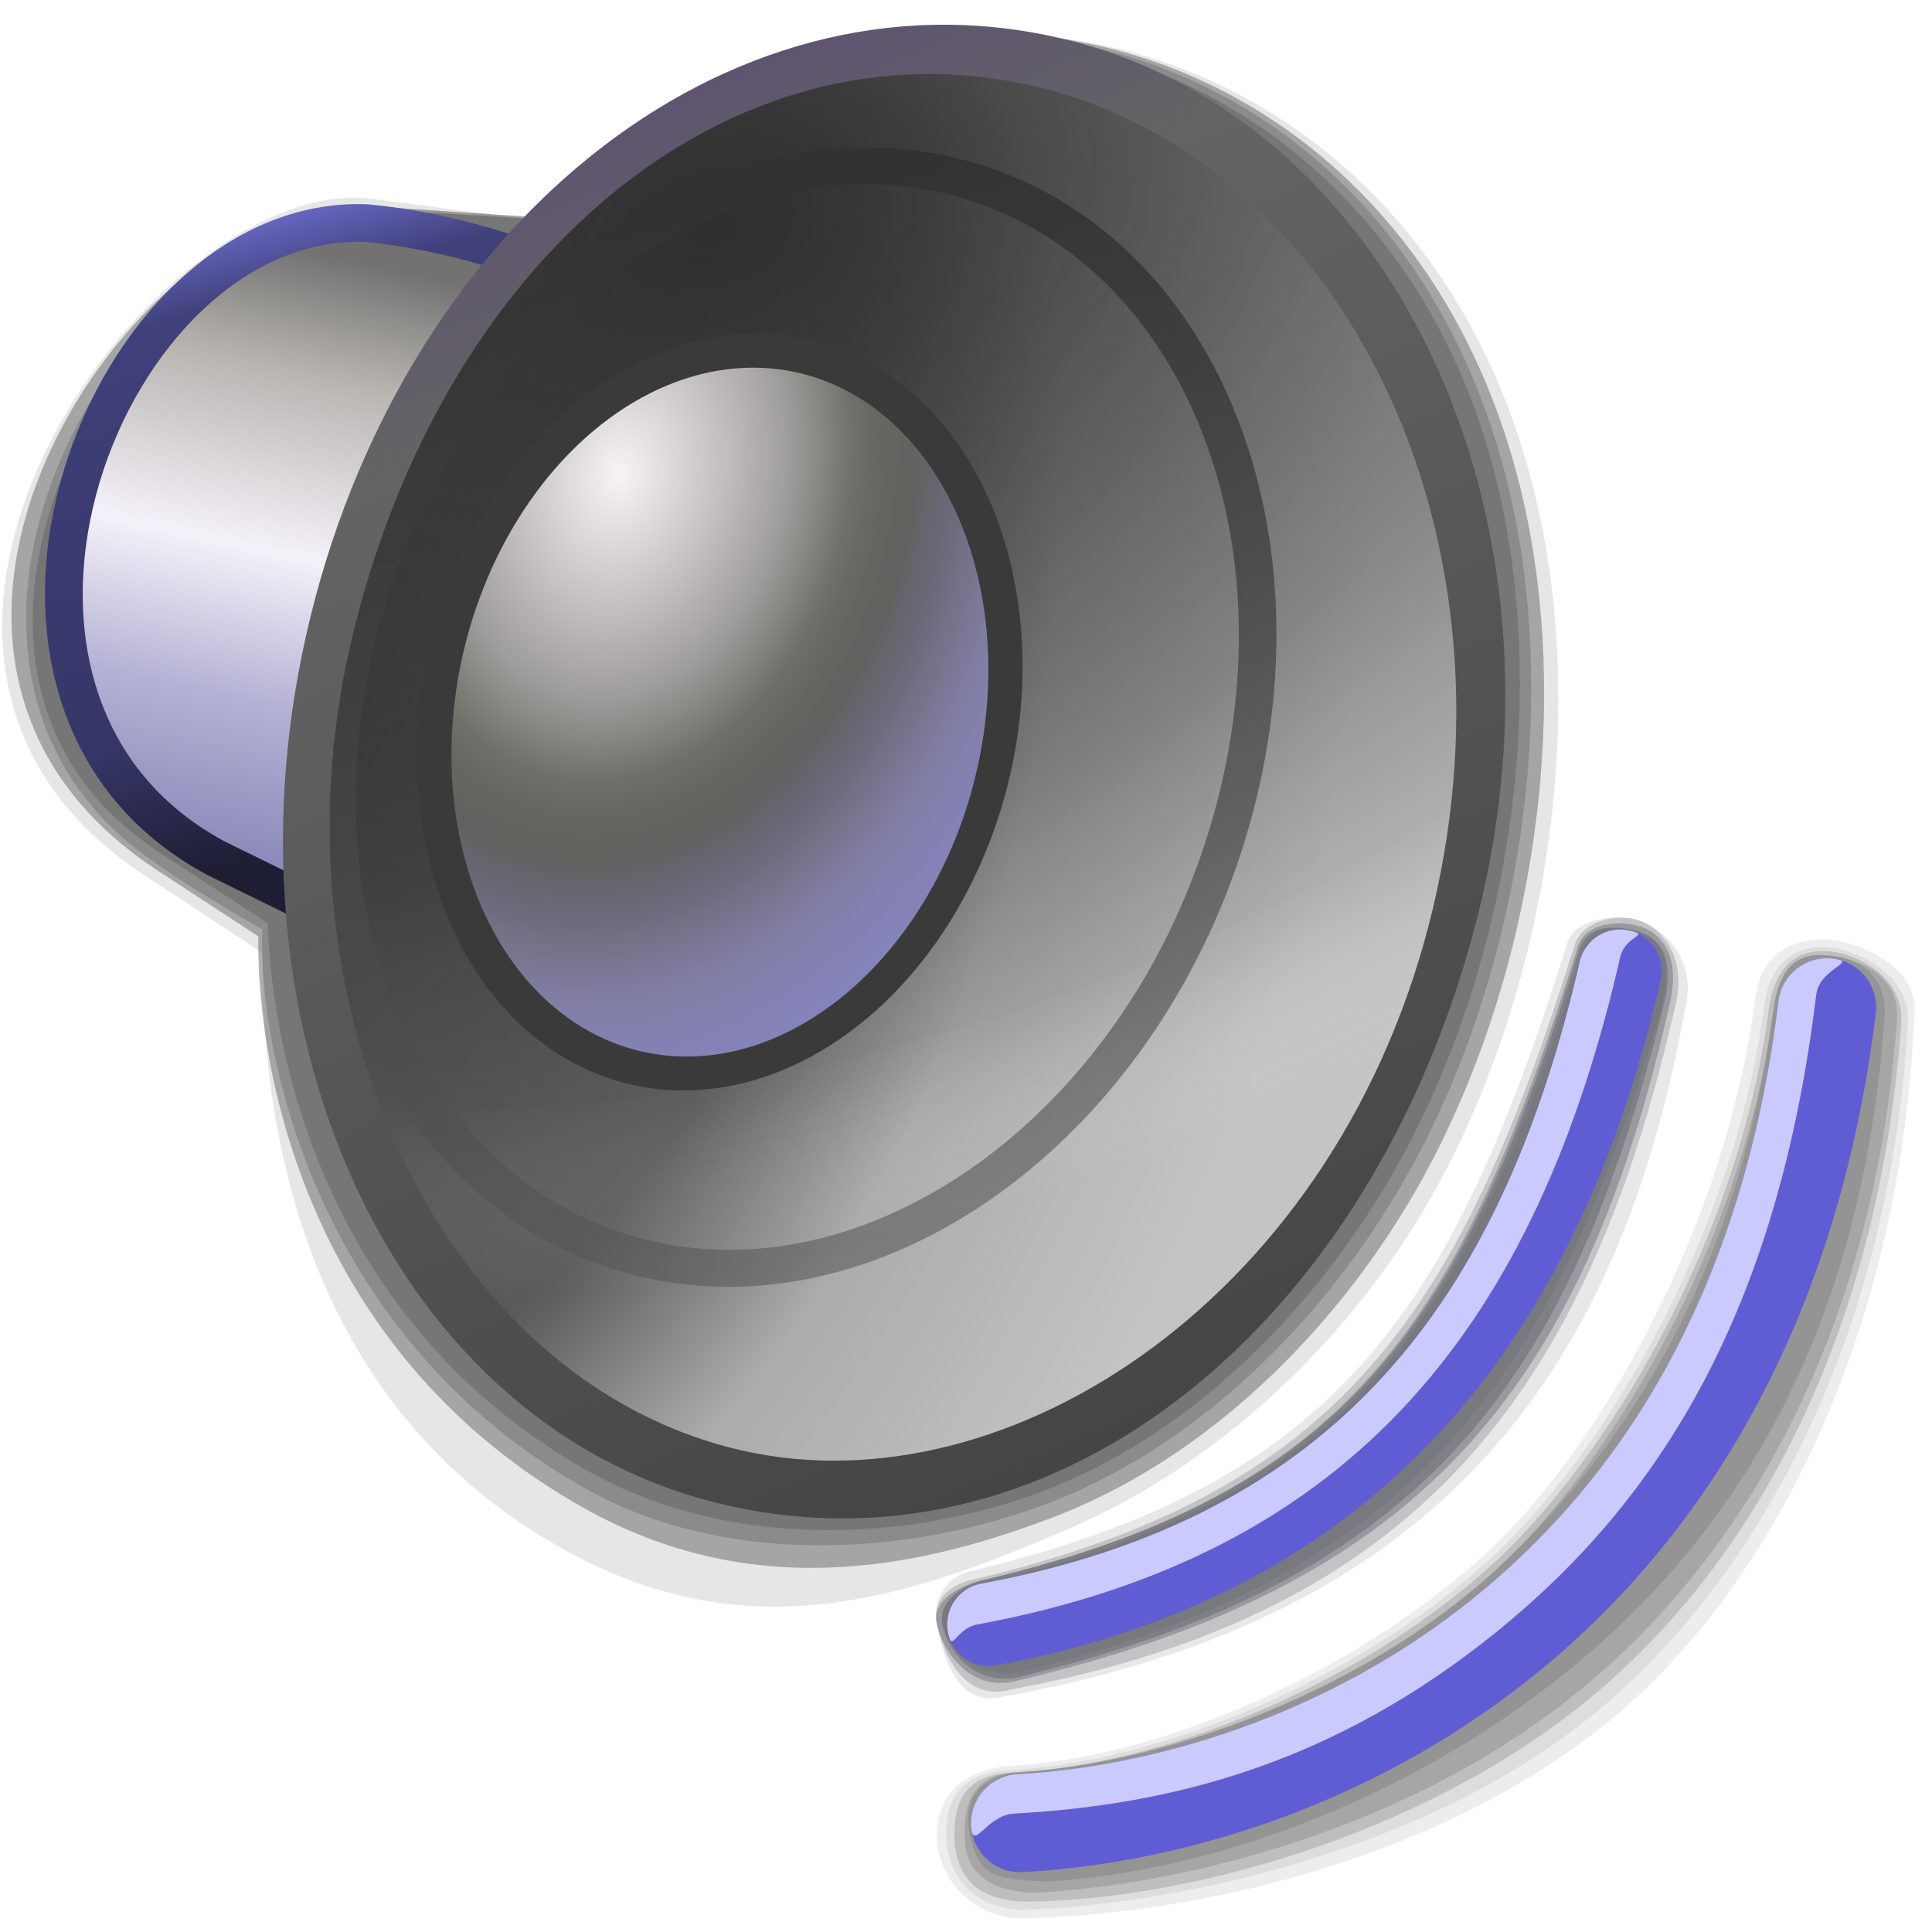 <?xml version="1.0" encoding="UTF-8" standalone="no"?>
<!-- Created with Inkscape (http://www.inkscape.org/) -->

<svg
   width="256mm"
   height="256mm"
   viewBox="0 0 256 256"
   version="1.1"
   id="svg1"
   inkscape:version="1.3.2 (091e20ef0f, 2023-11-25)"
   xml:space="preserve"
   sodipodi:docname="audio-volume-high.svg"
   xmlns:inkscape="http://www.inkscape.org/namespaces/inkscape"
   xmlns:sodipodi="http://sodipodi.sourceforge.net/DTD/sodipodi-0.dtd"
   xmlns:xlink="http://www.w3.org/1999/xlink"
   xmlns="http://www.w3.org/2000/svg"
   xmlns:svg="http://www.w3.org/2000/svg"
   xmlns:rdf="http://www.w3.org/1999/02/22-rdf-syntax-ns#"
   xmlns:cc="http://creativecommons.org/ns#"
   xmlns:dc="http://purl.org/dc/elements/1.1/"><defs
     id="defs1"><linearGradient
       id="linearGradient34"
       inkscape:collect="always"><stop
         style="stop-color:#7171d4;stop-opacity:1;"
         offset="0"
         id="stop34" /><stop
         style="stop-color:#40407b;stop-opacity:1;"
         offset="0.145"
         id="stop36" /><stop
         style="stop-color:#353566;stop-opacity:1;"
         offset="0.779"
         id="stop37" /><stop
         style="stop-color:#1d1d33;stop-opacity:1;"
         offset="1"
         id="stop35" /></linearGradient><linearGradient
       id="linearGradient30"
       inkscape:collect="always"><stop
         style="stop-color:#5e5470;stop-opacity:1;"
         offset="0"
         id="stop30" /><stop
         style="stop-color:#646464;stop-opacity:1;"
         offset="0.167"
         id="stop32" /><stop
         style="stop-color:#454545;stop-opacity:1;"
         offset="1"
         id="stop31" /></linearGradient><linearGradient
       id="linearGradient29"
       inkscape:collect="always"><stop
         style="stop-color:#2f2f2f;stop-opacity:1;"
         offset="0"
         id="stop25" /><stop
         style="stop-color:#3f3f3f;stop-opacity:0.438;"
         offset="0.542"
         id="stop26" /><stop
         style="stop-color:#636363;stop-opacity:0.234;"
         offset="0.723"
         id="stop27" /><stop
         style="stop-color:#ffffff;stop-opacity:0;"
         offset="0.883"
         id="stop28" /><stop
         style="stop-color:#ffffff;stop-opacity:0;"
         offset="1"
         id="stop29" /></linearGradient><linearGradient
       id="linearGradient15"
       inkscape:collect="always"><stop
         style="stop-color:#3a3a3a;stop-opacity:1"
         offset="0"
         id="stop16" /><stop
         style="stop-color:#3a3a3a;stop-opacity:1"
         offset="1"
         id="stop17" /></linearGradient><linearGradient
       id="linearGradient14"
       inkscape:collect="always"><stop
         style="stop-color:#f9f4f4;stop-opacity:1"
         offset="0"
         id="stop14" /><stop
         style="stop-color:#9f9d9b;stop-opacity:1"
         offset="0.342"
         id="stop18" /><stop
         style="stop-color:#70706a;stop-opacity:1;"
         offset="0.471"
         id="stop19" /><stop
         style="stop-color:#656561;stop-opacity:1;"
         offset="0.53"
         id="stop23" /><stop
         style="stop-color:#626260;stop-opacity:1;"
         offset="0.593"
         id="stop20" /><stop
         style="stop-color:#696878;stop-opacity:1;"
         offset="0.669"
         id="stop22" /><stop
         style="stop-color:#737287;stop-opacity:1;"
         offset="0.725"
         id="stop24" /><stop
         style="stop-color:#827fa7;stop-opacity:1;"
         offset="0.821"
         id="stop21" /><stop
         style="stop-color:#8584c0;stop-opacity:1"
         offset="1"
         id="stop15" /></linearGradient><linearGradient
       id="linearGradient11"
       inkscape:collect="always"><stop
         style="stop-color:#323232;stop-opacity:1"
         offset="0"
         id="stop12" /><stop
         style="stop-color:#585858;stop-opacity:0.582;"
         offset="1"
         id="stop13" /></linearGradient><linearGradient
       id="linearGradient7"
       inkscape:collect="always"><stop
         style="stop-color:#2f2f2f;stop-opacity:1;"
         offset="0"
         id="stop7" /><stop
         style="stop-color:#5b5b5b;stop-opacity:1"
         offset="0.542"
         id="stop11" /><stop
         style="stop-color:#ababab;stop-opacity:1"
         offset="0.723"
         id="stop10" /><stop
         style="stop-color:#bababa;stop-opacity:1"
         offset="0.883"
         id="stop9" /><stop
         style="stop-color:#c4c4c4;stop-opacity:1"
         offset="1"
         id="stop8" /></linearGradient><linearGradient
       id="linearGradient1"
       inkscape:collect="always"><stop
         style="stop-color:#737270;stop-opacity:1"
         offset="0"
         id="stop1" /><stop
         style="stop-color:#b7b4b0;stop-opacity:1"
         offset="0.198"
         id="stop5" /><stop
         style="stop-color:#f5f1f9;stop-opacity:1"
         offset="0.5"
         id="stop3" /><stop
         style="stop-color:#b4b2d4;stop-opacity:1"
         offset="0.75"
         id="stop4" /><stop
         style="stop-color:#8c8bbb;stop-opacity:1"
         offset="1"
         id="stop2" /></linearGradient><linearGradient
       inkscape:collect="always"
       xlink:href="#linearGradient1"
       id="linearGradient2"
       x1="40.855"
       y1="33.219"
       x2="23.767"
       y2="111.366"
       gradientUnits="userSpaceOnUse" /><radialGradient
       inkscape:collect="always"
       xlink:href="#linearGradient7"
       id="radialGradient8"
       cx="75.067"
       cy="62.584"
       fx="75.067"
       fy="62.584"
       r="81.176"
       gradientTransform="matrix(1.709,0.492,-0.686,2.385,-52.333,-98.52)"
       gradientUnits="userSpaceOnUse" /><linearGradient
       inkscape:collect="always"
       xlink:href="#linearGradient11"
       id="linearGradient13"
       x1="57.147"
       y1="32.598"
       x2="120.642"
       y2="163.81"
       gradientUnits="userSpaceOnUse"
       gradientTransform="matrix(0.99,0,0,0.986,31.453,-24.213)" /><radialGradient
       inkscape:collect="always"
       xlink:href="#linearGradient14"
       id="radialGradient15"
       cx="103.747"
       cy="71.382"
       fx="103.747"
       fy="71.382"
       r="39.809"
       gradientTransform="matrix(1.463,-0.968,0.761,1.942,-118.065,25.049)"
       gradientUnits="userSpaceOnUse" /><linearGradient
       inkscape:collect="always"
       xlink:href="#linearGradient15"
       id="linearGradient17"
       x1="76.21"
       y1="49.268"
       x2="121.135"
       y2="137.171"
       gradientUnits="userSpaceOnUse" /><radialGradient
       inkscape:collect="always"
       xlink:href="#linearGradient29"
       id="radialGradient25"
       gradientUnits="userSpaceOnUse"
       gradientTransform="matrix(0.909,1.647,-2.592,1.431,108.391,-161.494)"
       cx="76.695"
       cy="30.607"
       fx="76.695"
       fy="30.607"
       r="81.176" /><linearGradient
       inkscape:collect="always"
       xlink:href="#linearGradient30"
       id="linearGradient31"
       x1="87.073"
       y1="-5.458"
       x2="197.854"
       y2="145.689"
       gradientUnits="userSpaceOnUse" /><linearGradient
       inkscape:collect="always"
       xlink:href="#linearGradient34"
       id="linearGradient35"
       x1="18.121"
       y1="30.868"
       x2="40.289"
       y2="112.519"
       gradientUnits="userSpaceOnUse" /><radialGradient
       inkscape:collect="always"
       xlink:href="#linearGradient16"
       id="radialGradient21"
       cx="194.859"
       cy="189.836"
       fx="194.859"
       fy="189.836"
       r="54.657"
       gradientUnits="userSpaceOnUse"
       gradientTransform="matrix(1.246,0.274,-0.249,1.132,-1.337,-75.244)" /><linearGradient
       id="linearGradient16"
       inkscape:collect="always"><stop
         style="stop-color:#000000;stop-opacity:0;"
         offset="0.332"
         id="stop22-2" /><stop
         style="stop-color:#fbfbfb;stop-opacity:0.123;"
         offset="0.616"
         id="stop23-9" /><stop
         style="stop-color:#777777;stop-opacity:0.392;"
         offset="0.772"
         id="stop24-1" /><stop
         style="stop-color:#0f0000;stop-opacity:0.48;"
         offset="0.904"
         id="stop25-2" /><stop
         style="stop-color:#000000;stop-opacity:0.893;"
         offset="1"
         id="stop21-7" /></linearGradient></defs><sodipodi:namedview
     id="base"
     pagecolor="#ffffff"
     bordercolor="#000000"
     borderopacity="0.3"
     inkscape:pageopacity="0.0"
     inkscape:pageshadow="2"
     inkscape:zoom="0.98994949"
     inkscape:cx="505.07627"
     inkscape:cy="476.792"
     inkscape:document-units="mm"
     inkscape:showpageshadow="2"
     inkscape:pagecheckerboard="0"
     inkscape:deskcolor="#d1d1d1"
     inkscape:current-layer="svg1" /><g
     id="g24"
     style="display:inline"
     inkscape:label="xpspeaker"><g
       id="g34"
       inkscape:label="shadow"><path
         id="rect32"
         style="fill:#404040;fill-opacity:0.131;stroke-width:4.5;stroke-linecap:square;stroke-linejoin:round"
         d="m 50.022,26.444 23.108,3.035 c 0,0 19.396,-25.972 60.674,-24.942 30.121,0.751 61.7,22.151 70.398,64.634 5.611,27.405 0.729,60.135 -12.568,85.801 -10.597,20.455 -28.907,38.551 -50.082,47.625 -20.202,8.658 -41.368,16.397 -65.855,3.263 C 39.303,186.336 34.654,147.531 34.774,126.244 L 19.088,115.944 C -26.625,85.928 21.914,21.67 50.022,26.444 Z"
         sodipodi:nodetypes="ccssaascsc" /><path
         id="path32"
         style="fill:#757575;fill-opacity:0.57;stroke-width:4.459;stroke-linecap:square;stroke-linejoin:round"
         d="m 49.138,27.646 23.326,1.583 c 0,0 19.216,-25.808 60.115,-24.787 29.845,0.744 61.136,22.021 69.754,64.115 5.559,27.153 0.722,59.583 -12.452,85.014 -10.5,20.267 -28.367,38.868 -49.623,47.188 -19.494,7.63 -41.15,11.221 -62.796,-0.884 C 41.747,179.9 34.009,143.411 34.222,124.068 L 20.937,115.384 C -24.418,85.737 20.059,23.247 49.138,27.646 Z"
         sodipodi:nodetypes="ccssaascsc" /><path
         id="path33"
         style="fill:#7b7b7b;fill-opacity:0.605;stroke-width:4.422;stroke-linecap:square;stroke-linejoin:round"
         d="m 49.656,27.783 22.206,1.221 c 0,0 19.432,-25.386 59.991,-24.374 29.596,0.738 60.25,21.631 68.797,63.374 5.513,26.927 0.716,59.087 -12.349,84.306 -10.412,20.099 -28.073,38.694 -49.209,46.795 -19.083,7.314 -43.201,8.352 -61.286,-1.731 -35.444,-19.76 -43.655,-57.382 -43.065,-74.235 0,0 -12.928,-7.238 -18.443,-12.101 -31.151,-27.466 0.07,-83.126 33.357,-83.255 z"
         sodipodi:nodetypes="ccssaascsc" /><path
         id="path34"
         style="fill:#686868;fill-opacity:0.606;stroke-width:4.389;stroke-linecap:square;stroke-linejoin:round"
         d="m 47.21,27.202 24.119,1.601 c 0,0 18.155,-25.178 58.411,-24.174 29.375,0.733 60.933,21.452 69.416,62.883 5.472,26.726 0.711,58.646 -12.257,83.676 -10.335,19.949 -27.804,38.561 -48.842,46.446 -18.714,7.014 -41.95,7.427 -59.9,-2.58 C 42.977,175.442 35.979,139.209 35.482,122.324 L 21.274,113.06 C -17.338,87.885 18.192,29.351 47.21,27.202 Z"
         sodipodi:nodetypes="ccssaascsc" /></g><path
       id="rect1"
       style="display:inline;fill:url(#linearGradient2);stroke:url(#linearGradient35);stroke-width:5;stroke-linecap:square;stroke-linejoin:round;stroke-dasharray:none;stroke-opacity:1"
       d="m 48.576,29.567 c 11.045,1.062 20.815,4.31 30.105,8.382 L 51.467,124.936 28.564,113.69 C -10.686,92.518 13.817,28.142 48.576,29.567 Z"
       sodipodi:nodetypes="ccccc" /><path
       style="color:#000000;display:inline;fill:url(#radialGradient8);stroke-linecap:square;stroke-linejoin:round;-inkscape-stroke:none"
       d="M 194.249,121.487 A 78.176,97.553 12.749 0 1 96.472,199.384 78.176,97.553 12.749 0 1 41.75,86.983 78.176,97.553 12.749 0 1 139.527,9.087 78.176,97.553 12.749 0 1 194.249,121.487 Z"
       id="path29"
       inkscape:label="innershadow1" /><ellipse
       style="display:inline;fill:url(#radialGradient25);stroke:none;stroke-width:6;stroke-linecap:square;stroke-linejoin:round;stroke-dasharray:none;stroke-opacity:1"
       id="ellipse24"
       cx="138.093"
       cy="75.626"
       rx="78.176"
       ry="97.553"
       transform="rotate(12.749)"
       inkscape:label="innershadow2" /><path
       style="color:#000000;fill:url(#linearGradient13);stroke-linecap:square;stroke-linejoin:round;-inkscape-stroke:none"
       d="m 127.588,-9.029 c -34.328,-7e-7 -61.578,34.794 -61.578,77.031 10e-7,42.238 27.25,77.031 61.578,77.031 34.328,0 61.58,-34.794 61.58,-77.031 0,-42.238 -27.252,-77.031 -61.58,-77.031 z m 0,4.938 c 30.962,1.3e-6 56.641,31.972 56.641,72.094 -1e-5,40.122 -25.679,72.094 -56.641,72.094 -30.962,0 -56.639,-31.972 -56.639,-72.094 0,-40.122 25.677,-72.094 56.639,-72.094 z"
       id="path11"
       transform="matrix(0.973,0.232,-0.272,0.962,0,0)" /><ellipse
       style="display:inline;fill:url(#radialGradient15);fill-opacity:1;stroke:url(#linearGradient17);stroke-width:4.51;stroke-linecap:square;stroke-linejoin:round;stroke-dasharray:none"
       id="path13"
       cx="104.496"
       cy="94.833"
       rx="37.554"
       ry="48.128"
       transform="matrix(1,0,-0.096,0.995,0,0)" /><path
       style="color:#000000;fill:url(#linearGradient31);stroke-linecap:square;stroke-linejoin:round;-inkscape-stroke:none"
       d="m 137.696,-26.071 c -45.199,2e-6 -79.613,44.051 -79.557,99.227 0.054,54.205 34.682,100.133 79.881,100.133 45.199,0 78.195,-42.576 79.728,-97.731 1.546,-55.623 -34.853,-101.63 -80.051,-101.63 z m -1.837,6.964 c 41.152,-2e-6 76.513,41.85 75.888,94.666 C 211.126,128.133 174.666,165.79 138.352,165.761 97.199,165.729 63.935,121.807 64.139,73.156 64.359,20.579 94.707,-19.108 135.859,-19.108 Z"
       id="path30"
       inkscape:label="framehead"
       transform="rotate(12.749)"
       sodipodi:nodetypes="ssssssssss" /></g><g
     id="g37"
     inkscape:label="loud1"
     style="display:inline"><g
       id="g41"
       inkscape:label="shadow"><path
         style="color:#000000;fill:#65656d;fill-opacity:0.149;stroke-width:1.063;stroke-linecap:round;stroke-linejoin:round;-inkscape-stroke:none"
         d="m 216.597,121.794 c -3.131,-0.725 -8.257,0.181 -8.975,3.342 -15.261,48.705 -30.388,71.403 -78.86,83.017 -3.16,0.591 -5.246,3.655 -4.661,6.845 0.585,3.188 2.283,11.709 9.05,9.783 53.646,-9.8 80.655,-38.654 90.087,-90.87 1.922,-7.304 -3.509,-11.391 -6.641,-12.117 z"
         id="path41"
         sodipodi:nodetypes="ccccccc" /><path
         style="color:#000000;fill:#65656d;fill-opacity:0.279;stroke-width:1.063;stroke-linecap:round;stroke-linejoin:round;-inkscape-stroke:none"
         d="m 216.597,121.794 c -3.131,-0.725 -7.321,0.582 -8.04,3.743 -15.261,48.705 -30.788,72.071 -79.261,83.686 -3.16,0.591 -5.781,2.586 -5.195,5.776 0.585,3.188 3.219,10.774 9.986,8.848 53.283,-9.959 76.168,-38.955 87.815,-90.202 1.922,-7.304 -2.173,-11.124 -5.305,-11.849 z"
         id="path42"
         sodipodi:nodetypes="ccccccc" /><path
         style="color:#000000;fill:#65656d;fill-opacity:0.441;stroke-width:1.063;stroke-linecap:round;stroke-linejoin:round;-inkscape-stroke:none"
         d="m 216.731,122.596 c -3.131,-0.725 -7.054,0.047 -7.773,3.208 -15.261,48.705 -29.586,71.804 -78.058,83.418 -3.16,0.591 -7.385,2.586 -6.799,5.776 0.585,3.188 4.154,9.571 10.921,7.645 52.615,-12.498 74.431,-37.752 86.078,-88.999 1.922,-7.304 -1.237,-10.322 -4.37,-11.048 z"
         id="path43"
         sodipodi:nodetypes="ccccccc" /><path
         style="color:#000000;fill:#65656d;fill-opacity:0.506;stroke-width:1.063;stroke-linecap:round;stroke-linejoin:round;-inkscape-stroke:none"
         d="m 216.447,123.258 c -3.131,-0.725 -6.251,-0.504 -7.206,2.594 -15.028,48.778 -29.869,71.756 -78.342,83.371 -3.16,0.591 -6.629,2.822 -6.043,6.012 0.585,3.188 4.154,8.721 10.921,6.794 52.168,-12.833 71.979,-37.843 84.566,-88.385 1.922,-7.304 -0.765,-9.661 -3.897,-10.386 z"
         id="path44"
         sodipodi:nodetypes="csccccc" /><path
         style="color:#000000;fill:#68686f;fill-opacity:0.268;stroke-width:1.063;stroke-linecap:round;stroke-linejoin:round;-inkscape-stroke:none"
         d="m 216.447,123.258 c -3.131,-0.725 -5.826,-0.315 -6.78,2.783 -15.028,48.778 -30.058,71.945 -78.531,83.56 -3.16,0.591 -6.865,2.444 -6.279,5.634 0.585,3.188 4.655,7.986 11.422,6.059 51.86,-12.904 70.007,-39.633 83.829,-87.697 1.922,-7.304 -0.529,-9.614 -3.661,-10.339 z"
         id="path45"
         sodipodi:nodetypes="csccccc" /></g><path
       style="color:#000000;fill:#605dd4;stroke-linecap:round;stroke-linejoin:round;-inkscape-stroke:none"
       d="m 215.908,123.297 a 5.5,5.5 0 0 0 -6.59,4.131 c -10.431,45.468 -32.723,73.785 -79.305,82.41 a 5.5,5.5 0 0 0 -4.406,6.41 5.5,5.5 0 0 0 6.408,4.406 c 50.372,-9.326 77.013,-42.772 88.023,-90.766 a 5.5,5.5 0 0 0 -4.131,-6.592 z"
       id="path37" /><path
       style="color:#000000;fill:#cbcaff;fill-opacity:1;stroke-linecap:round;stroke-linejoin:round;-inkscape-stroke:none"
       d="m 215.908,123.297 c -2.96,-0.679 -5.911,1.171 -6.59,4.131 -10.431,45.468 -32.723,73.785 -79.305,82.41 -2.987,0.553 -4.96,3.423 -4.406,6.41 0.553,2.986 0.95,-0.454 3.936,-1.006 50.372,-9.326 74.139,-40.433 85.15,-88.427 0.68,-2.961 4.176,-2.839 1.215,-3.518 z"
       id="path39"
       sodipodi:nodetypes="ccccccc" /></g><g
     id="g38"
     style="display:inline"
     inkscape:label="loud2"><g
       id="g46"
       inkscape:label="shadow"
       style="display:inline"><path
         style="color:#000000;fill:#565658;fill-opacity:0.104;stroke-linecap:round;stroke-linejoin:round;-inkscape-stroke:none"
         d="m 242.875,124.563 c -3.564,-0.432 -9.349,0.584 -10.258,7.562 -4.003,30.712 -21.051,60.629 -36.367,74.295 -18.686,16.672 -44.077,26.545 -62,27.531 -3.584,0.197 -10.23,1.841 -10.102,9.493 0.084,5.025 4.208,10.582 11.194,10.763 24.612,-0.591 55.667,-8.2 77.629,-25.956 21.962,-17.756 38.941,-52.052 40.679,-93.572 0.81,-6.588 -7.211,-9.685 -10.775,-10.116 z"
         id="path46"
         sodipodi:nodetypes="csscscscc" /><path
         style="color:#000000;fill:#565658;fill-opacity:0.106;stroke-linecap:round;stroke-linejoin:round;-inkscape-stroke:none"
         d="m 242.741,125.565 c -3.564,-0.432 -8.079,0.784 -8.989,7.762 -4.003,30.712 -21.667,60.183 -36.983,73.848 -18.686,16.672 -44.597,26.356 -62.52,27.342 -3.584,0.197 -9.002,1.037 -8.873,8.69 0.084,5.025 3.263,9.685 10.249,9.865 20.87,-0.725 53.257,-7.918 75.219,-25.674 21.962,-17.756 39.397,-49.864 41.937,-91.383 0.81,-6.588 -6.476,-10.019 -10.04,-10.451 z"
         id="path47"
         sodipodi:nodetypes="csscscscc" /><path
         style="color:#000000;fill:#565658;fill-opacity:0.233;stroke-linecap:round;stroke-linejoin:round;-inkscape-stroke:none"
         d="m 242.708,126.099 c -3.564,-0.432 -7.444,0.818 -8.354,7.796 -4.003,30.712 -21.796,60.182 -37.112,73.847 -18.686,16.672 -44.431,26.096 -62.355,27.082 -3.584,0.197 -8.553,0.73 -8.424,8.383 0.084,5.025 2.484,8.598 9.47,8.779 21.138,-0.19 52.057,-8.63 74.019,-26.386 21.962,-17.756 38.787,-47.865 41.928,-89.384 0.81,-6.588 -5.607,-9.685 -9.171,-10.116 z"
         id="path48"
         sodipodi:nodetypes="csscscscc" /><path
         style="color:#000000;fill:#565658;fill-opacity:0.233;stroke-linecap:round;stroke-linejoin:round;-inkscape-stroke:none"
         d="m 242.641,126.634 c -3.564,-0.432 -6.776,0.417 -7.686,7.395 -4.003,30.712 -21.896,60.75 -37.212,74.415 -18.686,16.672 -44.932,25.395 -62.856,26.38 -3.584,0.197 -7.448,1.401 -7.054,9.045 0.179,3.466 2.342,6.755 9.328,6.936 20.47,-1.126 49.692,-8.652 71.654,-26.407 21.962,-17.756 39.355,-47.13 42.495,-88.649 0.81,-6.588 -5.106,-8.683 -8.67,-9.114 z"
         id="path49"
         sodipodi:nodetypes="csscscscc" /><path
         style="color:#000000;fill:#565658;fill-opacity:0.233;stroke-linecap:round;stroke-linejoin:round;-inkscape-stroke:none"
         d="m 242.641,126.634 c -3.564,-0.432 -6.776,0.417 -7.686,7.395 -4.003,30.712 -17.019,56.139 -37.212,74.415 -18.567,16.804 -44.932,25.395 -62.856,26.38 -3.584,0.197 -8.458,2.769 -5.92,9.99 1.218,3.466 2.814,4.299 9.801,4.479 20.47,-1.126 46.95,-10.08 68.912,-27.835 21.962,-17.756 38.82,-44.257 41.961,-85.776 0.81,-6.588 -3.435,-8.616 -6.999,-9.047 z"
         id="path50"
         sodipodi:nodetypes="csscscscc" /></g><path
       style="color:#000000;fill:#605dd4;stroke-linecap:round;stroke-linejoin:round;-inkscape-stroke:none"
       d="m 242.875,127.02 a 6.5,6.5 0 0 0 -7.234,5.672 c -4.674,38.572 -20.862,63.275 -40.336,79.02 -19.474,15.744 -42.565,22.387 -60.488,23.373 a 6.5,6.5 0 0 0 -6.133,6.848 6.5,6.5 0 0 0 6.848,6.133 c 20.47,-1.126 45.985,-8.489 67.947,-26.244 21.962,-17.756 40.038,-46.047 45.068,-87.566 a 6.5,6.5 0 0 0 -5.672,-7.234 z"
       id="path38" /><path
       style="color:#000000;fill:#cbcaff;fill-opacity:1;stroke-linecap:round;stroke-linejoin:round;-inkscape-stroke:none"
       d="m 242.875,127.02 c -3.564,-0.432 -6.803,2.108 -7.234,5.672 -4.674,38.572 -20.862,63.275 -40.336,79.02 -19.474,15.744 -42.565,22.387 -60.488,23.373 -3.584,0.197 -6.33,3.263 -6.133,6.848 0.197,3.584 2.035,-1.418 5.619,-1.616 20.47,-1.126 42.017,-6.315 63.979,-24.071 21.962,-17.756 37.345,-42.929 42.375,-84.448 0.432,-3.564 5.782,-4.346 2.218,-4.778 z"
       id="path40"
       sodipodi:nodetypes="ccscccscc" /></g><g
     id="g54"
     inkscape:label="off"
     style="display:none"><g
       id="g55"
       inkscape:label="shadow"><circle
         style="fill:#7d7d7d;fill-opacity:0.282;stroke:none;stroke-width:22.575;stroke-linecap:round;stroke-linejoin:round;stroke-dasharray:none;stroke-opacity:1"
         id="circle54"
         cx="181.476"
         cy="186.554"
         r="68.421" /><circle
         style="fill:#7d7d7d;fill-opacity:0.282;stroke:none;stroke-width:22.31;stroke-linecap:round;stroke-linejoin:round;stroke-dasharray:none;stroke-opacity:1"
         id="circle55"
         cx="180.674"
         cy="185.752"
         r="67.619" /><circle
         style="fill:#616161;fill-opacity:0.282;stroke:none;stroke-width:22.001;stroke-linecap:round;stroke-linejoin:round;stroke-dasharray:none;stroke-opacity:1"
         id="circle56"
         cx="179.739"
         cy="184.817"
         r="66.684" /><circle
         style="fill:#595959;fill-opacity:0.282;stroke:none;stroke-width:21.715;stroke-linecap:round;stroke-linejoin:round;stroke-dasharray:none;stroke-opacity:1"
         id="circle57"
         cx="178.87"
         cy="183.948"
         r="65.815" /><circle
         style="fill:#545454;fill-opacity:0.438;stroke:none;stroke-width:21.428;stroke-linecap:round;stroke-linejoin:round;stroke-dasharray:none;stroke-opacity:1"
         id="circle58"
         cx="178.002"
         cy="183.08"
         r="64.946" /><circle
         style="fill:#464646;fill-opacity:0.282;stroke:none;stroke-width:21.274;stroke-linecap:round;stroke-linejoin:round;stroke-dasharray:none;stroke-opacity:1"
         id="circle59"
         cx="177.534"
         cy="182.612"
         r="64.479" /></g><circle
       style="display:inline;fill:#ffffff;fill-opacity:1;stroke:none;stroke-width:19.4;stroke-linecap:round;stroke-linejoin:round;stroke-dasharray:none;stroke-opacity:1"
       id="path54"
       cx="175.329"
       cy="181.476"
       r="58.799"
       inkscape:label="wbackground" /><path
       id="path53"
       style="color:#000000;display:inline;fill:#a51f0d;fill-opacity:1;stroke-linecap:round;stroke-linejoin:round;-inkscape-stroke:none"
       d="m 177.467,120.193 c -14.518,0 -27.9,5.03 -38.521,13.416 a 9.7,9.7 0 0 0 -3.059,1.963 9.7,9.7 0 0 0 -1.393,1.903 c -11.918,11.371 -19.379,27.378 -19.379,45.07 0,34.321 28.03,62.352 62.351,62.352 17.141,0 32.712,-6.993 44.007,-18.268 a 9.7,9.7 0 0 0 2.919,-1.922 9.7,9.7 0 0 0 2.501,-4.265 c 8.092,-10.519 12.925,-23.663 12.925,-37.897 0,-34.321 -28.031,-62.352 -62.352,-62.352 z m 0,19.4 c 23.837,0 42.953,19.115 42.953,42.951 0,7.096 -1.705,13.768 -4.714,19.647 l -57.614,-58.024 c 5.813,-2.922 12.388,-4.574 19.375,-4.574 z m -34.329,17.047 59.992,60.419 c -7.146,5.306 -16.017,8.438 -25.663,8.438 -23.837,0 -42.951,-19.116 -42.951,-42.953 0,-9.756 3.205,-18.717 8.622,-25.904 z" /><path
       id="path51"
       style="color:#000000;display:inline;fill:#f52e14;stroke-linecap:round;stroke-linejoin:round;-inkscape-stroke:none"
       d="m 173.233,117.547 c -14.518,0 -27.9,5.03 -38.521,13.416 a 9.7,9.7 0 0 0 -3.059,1.963 9.7,9.7 0 0 0 -1.393,1.903 c -11.918,11.371 -19.379,27.378 -19.379,45.07 0,34.321 28.03,62.352 62.351,62.352 17.141,0 32.712,-6.993 44.007,-18.268 a 9.7,9.7 0 0 0 2.919,-1.922 9.7,9.7 0 0 0 2.501,-4.265 c 8.092,-10.519 12.925,-23.663 12.925,-37.897 0,-34.321 -28.031,-62.352 -62.352,-62.352 z m 0,19.4 c 23.837,0 42.953,19.115 42.953,42.951 0,7.096 -1.705,13.768 -4.714,19.647 L 153.859,141.522 c 5.813,-2.922 12.388,-4.574 19.375,-4.574 z m -34.329,17.047 59.992,60.419 c -7.146,5.306 -16.017,8.438 -25.663,8.438 -23.837,0 -42.951,-19.116 -42.951,-42.953 0,-9.756 3.205,-18.717 8.622,-25.904 z" /></g><path
     id="rect59"
     style="display:none;fill:#ff4c00;fill-opacity:1;stroke-width:19.4;stroke-linecap:round;stroke-linejoin:round"
     d="m 198.438,1.89 h 44.223 L 45.735,229.81 H 1.512 Z"
     sodipodi:nodetypes="ccccc"
     inkscape:label="disable" /><g
     id="g25"
     inkscape:label="statusbutton"
     style="display:none"
     transform="matrix(1.179,0,0.179,1.179,-73.331,-45.473)"><circle
       style="fill:#49ff15;fill-opacity:1;stroke-width:5.597"
       id="path14-3"
       cx="191.766"
       cy="198.853"
       r="54.657"
       inkscape:label="color" /><circle
       style="fill:url(#radialGradient21);fill-opacity:1;stroke-width:5.597"
       id="circle21"
       cx="191.766"
       cy="198.853"
       r="54.657"
       inkscape:label="shadow" /><path
       id="path15"
       style="display:inline;fill:#ffffff;stroke-width:1.446"
       inkscape:label="star"
       inkscape:transform-center-x="0.0074904368"
       inkscape:transform-center-y="-3.1529094"
       d="m 224.417,216.435 -25.688,-14.867 -21.868,11.627 0.497,-27.749 -22.101,-21.182 26.53,1.563 7.673,-28.564 16.105,30.184 26.639,2.059 -16.372,18.561 z"
       sodipodi:nodetypes="ccccccccccc"
       transform="matrix(1,0,-0.152,1,28.321,12.7)" /></g></svg>
